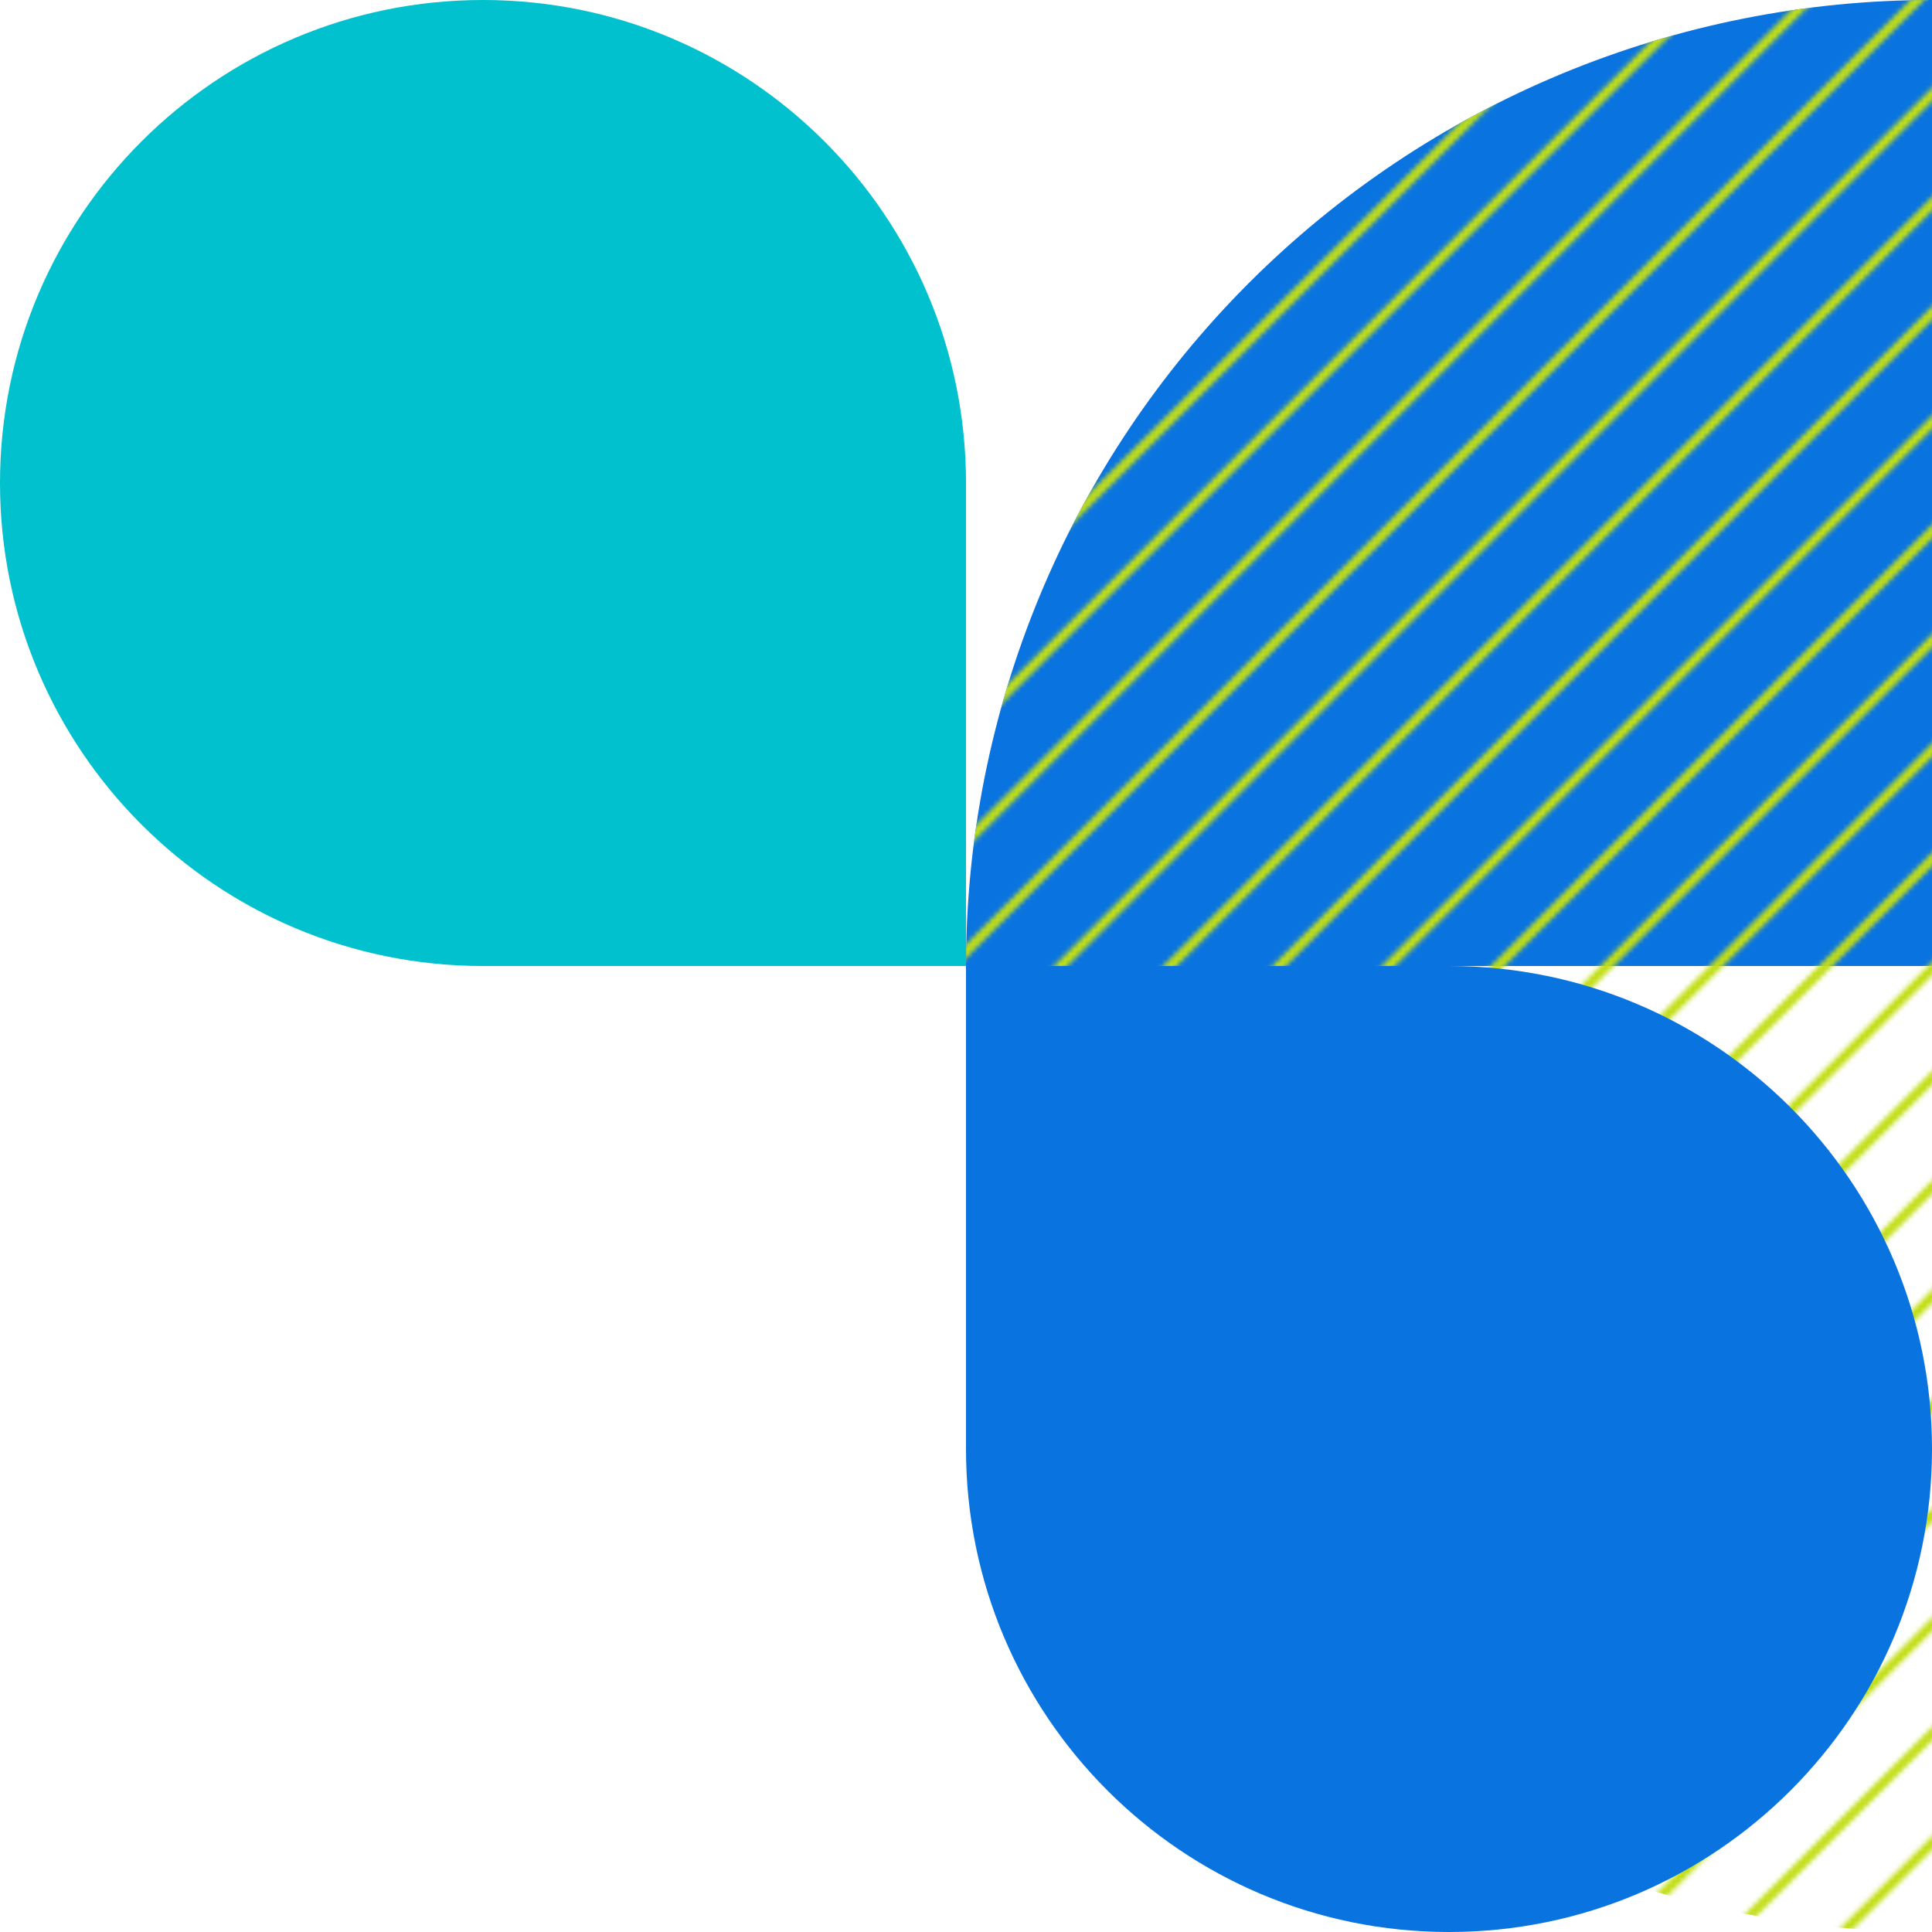<svg width="400" height="400" viewBox="0 0 400 400" fill="none" xmlns="http://www.w3.org/2000/svg">
<path d="M400 -8.74228e-06C373.736 -7.59423e-06 347.728 5.173 323.463 15.224C299.198 25.275 277.15 40.007 258.579 58.579C240.007 77.15 225.275 99.198 215.224 123.463C205.173 147.728 200 173.736 200 200L400 200L400 -8.74228e-06Z" fill="#0973E0"/>
<mask id="mask0_701_18676" style="mask-type:alpha" maskUnits="userSpaceOnUse" x="123" y="-79" width="557" height="557">
<line x1="406.95" y1="-77.892" x2="124.107" y2="204.95" stroke="#C2DE16" stroke-width="2"/>
<line x1="418.264" y1="-66.579" x2="135.421" y2="216.264" stroke="#C2DE16" stroke-width="2"/>
<line x1="429.577" y1="-55.266" x2="146.734" y2="227.577" stroke="#C2DE16" stroke-width="2"/>
<line x1="440.891" y1="-43.951" x2="158.048" y2="238.892" stroke="#C2DE16" stroke-width="2"/>
<line x1="452.205" y1="-32.638" x2="169.362" y2="250.205" stroke="#C2DE16" stroke-width="2"/>
<line x1="463.518" y1="-21.324" x2="180.676" y2="261.519" stroke="#C2DE16" stroke-width="2"/>
<line x1="474.832" y1="-10.011" x2="191.989" y2="272.832" stroke="#C2DE16" stroke-width="2"/>
<line x1="486.146" y1="1.304" x2="203.303" y2="284.146" stroke="#C2DE16" stroke-width="2"/>
<line x1="497.459" y1="12.617" x2="214.617" y2="295.46" stroke="#C2DE16" stroke-width="2"/>
<line x1="508.773" y1="23.931" x2="225.93" y2="306.773" stroke="#C2DE16" stroke-width="2"/>
<line x1="520.087" y1="35.244" x2="237.244" y2="318.087" stroke="#C2DE16" stroke-width="2"/>
<line x1="531.401" y1="46.559" x2="248.558" y2="329.401" stroke="#C2DE16" stroke-width="2"/>
<line x1="542.714" y1="57.872" x2="259.872" y2="340.715" stroke="#C2DE16" stroke-width="2"/>
<line x1="554.028" y1="69.186" x2="271.185" y2="352.028" stroke="#C2DE16" stroke-width="2"/>
<line x1="565.342" y1="80.499" x2="282.499" y2="363.342" stroke="#C2DE16" stroke-width="2"/>
<line x1="576.655" y1="91.814" x2="293.813" y2="374.656" stroke="#C2DE16" stroke-width="2"/>
<line x1="587.969" y1="103.127" x2="305.126" y2="385.97" stroke="#C2DE16" stroke-width="2"/>
<line x1="599.283" y1="114.441" x2="316.44" y2="397.283" stroke="#C2DE16" stroke-width="2"/>
<line x1="610.597" y1="125.754" x2="327.754" y2="408.597" stroke="#C2DE16" stroke-width="2"/>
<line x1="621.91" y1="137.068" x2="339.068" y2="419.911" stroke="#C2DE16" stroke-width="2"/>
<line x1="633.224" y1="148.382" x2="350.381" y2="431.225" stroke="#C2DE16" stroke-width="2"/>
<line x1="644.538" y1="159.695" x2="361.695" y2="442.538" stroke="#C2DE16" stroke-width="2"/>
<line x1="655.851" y1="171.009" x2="373.009" y2="453.852" stroke="#C2DE16" stroke-width="2"/>
<line x1="667.165" y1="182.322" x2="384.322" y2="465.165" stroke="#C2DE16" stroke-width="2"/>
<line x1="678.479" y1="193.637" x2="395.636" y2="476.479" stroke="#C2DE16" stroke-width="2"/>
</mask>
<g mask="url(#mask0_701_18676)">
<circle cx="400" cy="200" r="199" fill="#C2DE16" stroke="#C2DE16" stroke-width="2"/>
</g>
<path d="M200 200H300C355.228 200 400 244.772 400 300C400 355.228 355.228 400 300 400C244.772 400 200 355.228 200 300V200Z" fill="#0973E0"/>
<path d="M200 200H100C44.772 200 0 155.228 0 100C0 44.772 44.772 0 100 0C155.228 0 200 44.772 200 100V200Z" fill="#00C1CD"/>
</svg>
